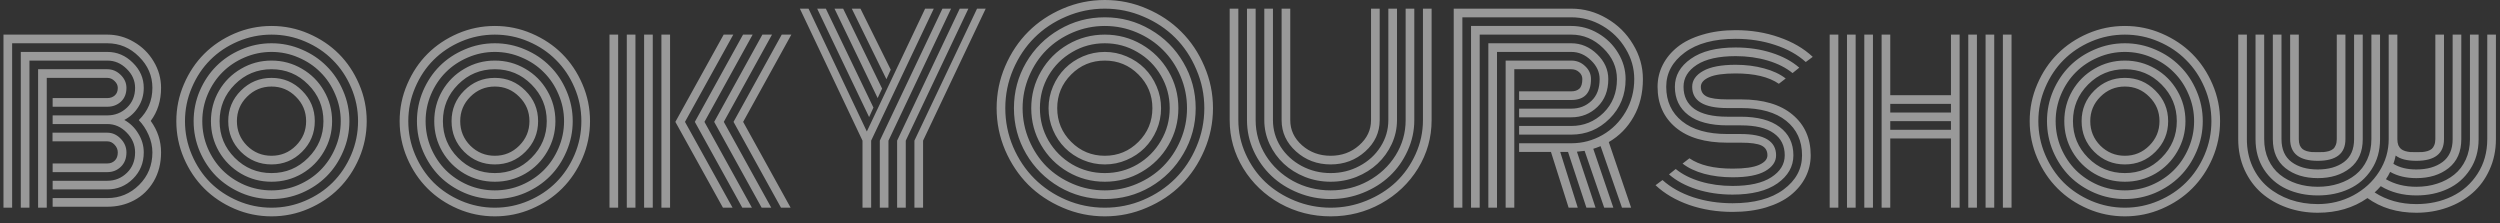 <svg width="325" height="29" viewBox="0 0 325 29" fill="none" xmlns="http://www.w3.org/2000/svg">
<rect x="0" y="0" width="325" height="29" fill="#333333" stroke="none"/>
<path d="M18.078 15.625C18.068 15.625 18.062 15.63 18.062 15.641C18.562 16.151 18.979 16.781 19.312 17.531C19.646 18.281 19.812 19.042 19.812 19.812C19.812 21.49 19.234 22.901 18.078 24.047C16.932 25.182 15.557 25.75 13.953 25.75H6.844V26.875H13.953C15.224 26.875 16.38 26.599 17.422 26.047C18.474 25.495 19.323 24.677 19.969 23.594C20.615 22.5 20.938 21.24 20.938 19.812C20.938 18.323 20.49 16.958 19.594 15.719C20.49 14.521 20.938 13.088 20.938 11.422C20.938 10.203 20.62 9.062 19.984 8C19.349 6.927 18.49 6.078 17.406 5.453C16.333 4.818 15.182 4.5 13.953 4.5H0.453V27H1.578V5.625H13.953C15.537 5.625 16.906 6.203 18.062 7.359C19.229 8.505 19.812 9.859 19.812 11.422C19.812 13.068 19.224 14.463 18.047 15.609L18.078 15.625ZM13.953 21.25C14.338 21.25 14.662 21.125 14.922 20.875C15.182 20.625 15.312 20.271 15.312 19.812C15.312 19.438 15.172 19.104 14.891 18.812C14.62 18.521 14.307 18.375 13.953 18.375H6.828V17.25H13.953C14.609 17.25 15.188 17.51 15.688 18.031C16.188 18.542 16.438 19.135 16.438 19.812C16.438 20.594 16.193 21.219 15.703 21.688C15.224 22.146 14.641 22.375 13.953 22.375H6.844V21.25H13.953ZM13.953 23.5C14.943 23.5 15.792 23.156 16.5 22.469C17.208 21.781 17.562 20.896 17.562 19.812C17.562 18.833 17.198 17.974 16.469 17.234C15.75 16.495 14.912 16.125 13.953 16.125H10.516H6.844V15H10.516H13.953C14.943 15 15.792 14.667 16.5 14C17.208 13.323 17.562 12.463 17.562 11.422C17.562 10.484 17.198 9.661 16.469 8.953C15.75 8.234 14.912 7.875 13.953 7.875H3.828V27H2.703V6.75H13.953C15.224 6.75 16.328 7.219 17.266 8.156C18.213 9.083 18.688 10.172 18.688 11.422C18.688 12.338 18.453 13.167 17.984 13.906C17.526 14.635 16.917 15.198 16.156 15.594C16.917 16.01 17.526 16.604 17.984 17.375C18.453 18.135 18.688 18.948 18.688 19.812C18.688 21.177 18.219 22.323 17.281 23.25C16.354 24.167 15.245 24.625 13.953 24.625H6.844V23.5H13.953ZM13.953 12.75C14.338 12.75 14.662 12.635 14.922 12.406C15.182 12.177 15.312 11.849 15.312 11.422C15.312 11.088 15.172 10.792 14.891 10.531C14.62 10.26 14.307 10.125 13.953 10.125H6.078V27H4.953V9H13.953C14.609 9 15.188 9.245 15.688 9.734C16.188 10.224 16.438 10.787 16.438 11.422C16.438 12.172 16.198 12.771 15.719 13.219C15.24 13.656 14.651 13.875 13.953 13.875H6.844V12.75H13.953ZM32.109 12.578C31.234 13.453 30.797 14.51 30.797 15.75C30.797 16.99 31.234 18.052 32.109 18.938C32.995 19.812 34.057 20.25 35.297 20.25C36.536 20.25 37.594 19.812 38.469 18.938C39.354 18.052 39.797 16.99 39.797 15.75C39.797 14.51 39.354 13.453 38.469 12.578C37.594 11.693 36.536 11.25 35.297 11.25C34.057 11.25 32.995 11.693 32.109 12.578ZM31.312 19.734C30.219 18.63 29.672 17.302 29.672 15.75C29.672 14.198 30.219 12.875 31.312 11.781C32.417 10.677 33.745 10.125 35.297 10.125C36.849 10.125 38.172 10.677 39.266 11.781C40.37 12.875 40.922 14.198 40.922 15.75C40.922 17.302 40.37 18.63 39.266 19.734C38.172 20.828 36.849 21.375 35.297 21.375C33.745 21.375 32.417 20.828 31.312 19.734ZM30.516 10.984C29.203 12.307 28.547 13.896 28.547 15.75C28.547 17.604 29.203 19.193 30.516 20.516C31.838 21.838 33.432 22.5 35.297 22.5C37.161 22.5 38.75 21.838 40.062 20.516C41.385 19.193 42.047 17.604 42.047 15.75C42.047 13.896 41.385 12.307 40.062 10.984C38.75 9.661 37.161 9 35.297 9C33.432 9 31.838 9.661 30.516 10.984ZM28.469 19.703C27.771 18.495 27.422 17.177 27.422 15.75C27.422 14.323 27.771 13.005 28.469 11.797C29.177 10.588 30.135 9.635 31.344 8.938C32.552 8.229 33.87 7.875 35.297 7.875C36.724 7.875 38.042 8.229 39.25 8.938C40.458 9.635 41.411 10.588 42.109 11.797C42.818 13.005 43.172 14.323 43.172 15.75C43.172 17.177 42.818 18.495 42.109 19.703C41.411 20.912 40.458 21.87 39.25 22.578C38.042 23.276 36.724 23.625 35.297 23.625C33.87 23.625 32.552 23.276 31.344 22.578C30.135 21.87 29.177 20.912 28.469 19.703ZM27 12.266C26.531 13.37 26.297 14.531 26.297 15.75C26.297 16.969 26.531 18.135 27 19.25C27.479 20.354 28.12 21.312 28.922 22.125C29.734 22.927 30.693 23.568 31.797 24.047C32.911 24.516 34.078 24.75 35.297 24.75C36.516 24.75 37.677 24.516 38.781 24.047C39.896 23.568 40.854 22.927 41.656 22.125C42.469 21.312 43.109 20.354 43.578 19.25C44.057 18.135 44.297 16.969 44.297 15.75C44.297 14.531 44.057 13.37 43.578 12.266C43.109 11.151 42.469 10.193 41.656 9.391C40.854 8.578 39.896 7.938 38.781 7.469C37.677 6.99 36.516 6.75 35.297 6.75C34.078 6.75 32.911 6.99 31.797 7.469C30.693 7.938 29.734 8.578 28.922 9.391C28.12 10.193 27.479 11.151 27 12.266ZM25.969 19.688C25.438 18.438 25.172 17.125 25.172 15.75C25.172 14.375 25.438 13.062 25.969 11.812C26.51 10.562 27.229 9.49 28.125 8.594C29.031 7.688 30.109 6.969 31.359 6.438C32.609 5.896 33.922 5.625 35.297 5.625C36.672 5.625 37.984 5.896 39.234 6.438C40.484 6.969 41.557 7.688 42.453 8.594C43.359 9.49 44.078 10.562 44.609 11.812C45.151 13.062 45.422 14.375 45.422 15.75C45.422 17.125 45.151 18.438 44.609 19.688C44.078 20.938 43.359 22.016 42.453 22.922C41.557 23.818 40.484 24.537 39.234 25.078C37.984 25.609 36.672 25.875 35.297 25.875C33.922 25.875 32.609 25.609 31.359 25.078C30.109 24.537 29.031 23.818 28.125 22.922C27.229 22.016 26.51 20.938 25.969 19.688ZM24.938 11.391C24.344 12.776 24.047 14.229 24.047 15.75C24.047 17.271 24.344 18.729 24.938 20.125C25.531 21.51 26.328 22.708 27.328 23.719C28.338 24.719 29.537 25.516 30.922 26.109C32.318 26.703 33.776 27 35.297 27C36.818 27 38.271 26.703 39.656 26.109C41.052 25.516 42.25 24.719 43.25 23.719C44.26 22.708 45.062 21.51 45.656 20.125C46.25 18.729 46.547 17.271 46.547 15.75C46.547 14.229 46.25 12.776 45.656 11.391C45.062 9.995 44.26 8.797 43.25 7.797C42.25 6.786 41.052 5.984 39.656 5.391C38.271 4.797 36.818 4.5 35.297 4.5C33.776 4.5 32.318 4.797 30.922 5.391C29.537 5.984 28.338 6.786 27.328 7.797C26.328 8.797 25.531 9.995 24.938 11.391ZM23.906 20.562C23.25 19.031 22.922 17.427 22.922 15.75C22.922 14.073 23.25 12.474 23.906 10.953C24.562 9.422 25.443 8.104 26.547 7C27.651 5.896 28.963 5.016 30.484 4.359C32.016 3.703 33.62 3.375 35.297 3.375C36.974 3.375 38.573 3.703 40.094 4.359C41.625 5.016 42.943 5.896 44.047 7C45.151 8.104 46.031 9.422 46.688 10.953C47.344 12.474 47.672 14.073 47.672 15.75C47.672 17.427 47.344 19.031 46.688 20.562C46.031 22.083 45.151 23.396 44.047 24.5C42.943 25.604 41.625 26.484 40.094 27.141C38.573 27.797 36.974 28.125 35.297 28.125C33.62 28.125 32.016 27.797 30.484 27.141C28.963 26.484 27.651 25.604 26.547 24.5C25.443 23.396 24.562 22.083 23.906 20.562ZM61.141 12.578C60.266 13.453 59.828 14.51 59.828 15.75C59.828 16.99 60.266 18.052 61.141 18.938C62.026 19.812 63.089 20.25 64.328 20.25C65.568 20.25 66.625 19.812 67.5 18.938C68.385 18.052 68.828 16.99 68.828 15.75C68.828 14.51 68.385 13.453 67.5 12.578C66.625 11.693 65.568 11.25 64.328 11.25C63.089 11.25 62.026 11.693 61.141 12.578ZM60.344 19.734C59.25 18.63 58.703 17.302 58.703 15.75C58.703 14.198 59.25 12.875 60.344 11.781C61.448 10.677 62.776 10.125 64.328 10.125C65.88 10.125 67.203 10.677 68.297 11.781C69.401 12.875 69.953 14.198 69.953 15.75C69.953 17.302 69.401 18.63 68.297 19.734C67.203 20.828 65.88 21.375 64.328 21.375C62.776 21.375 61.448 20.828 60.344 19.734ZM59.547 10.984C58.234 12.307 57.578 13.896 57.578 15.75C57.578 17.604 58.234 19.193 59.547 20.516C60.87 21.838 62.464 22.5 64.328 22.5C66.193 22.5 67.781 21.838 69.094 20.516C70.417 19.193 71.078 17.604 71.078 15.75C71.078 13.896 70.417 12.307 69.094 10.984C67.781 9.661 66.193 9 64.328 9C62.464 9 60.87 9.661 59.547 10.984ZM57.5 19.703C56.802 18.495 56.453 17.177 56.453 15.75C56.453 14.323 56.802 13.005 57.5 11.797C58.208 10.588 59.167 9.635 60.375 8.938C61.583 8.229 62.901 7.875 64.328 7.875C65.755 7.875 67.073 8.229 68.281 8.938C69.49 9.635 70.443 10.588 71.141 11.797C71.849 13.005 72.203 14.323 72.203 15.75C72.203 17.177 71.849 18.495 71.141 19.703C70.443 20.912 69.49 21.87 68.281 22.578C67.073 23.276 65.755 23.625 64.328 23.625C62.901 23.625 61.583 23.276 60.375 22.578C59.167 21.87 58.208 20.912 57.5 19.703ZM56.031 12.266C55.562 13.37 55.328 14.531 55.328 15.75C55.328 16.969 55.562 18.135 56.031 19.25C56.51 20.354 57.151 21.312 57.953 22.125C58.766 22.927 59.724 23.568 60.828 24.047C61.943 24.516 63.109 24.75 64.328 24.75C65.547 24.75 66.708 24.516 67.812 24.047C68.927 23.568 69.885 22.927 70.688 22.125C71.5 21.312 72.141 20.354 72.609 19.25C73.088 18.135 73.328 16.969 73.328 15.75C73.328 14.531 73.088 13.37 72.609 12.266C72.141 11.151 71.5 10.193 70.688 9.391C69.885 8.578 68.927 7.938 67.812 7.469C66.708 6.99 65.547 6.75 64.328 6.75C63.109 6.75 61.943 6.99 60.828 7.469C59.724 7.938 58.766 8.578 57.953 9.391C57.151 10.193 56.51 11.151 56.031 12.266ZM55 19.688C54.469 18.438 54.203 17.125 54.203 15.75C54.203 14.375 54.469 13.062 55 11.812C55.542 10.562 56.26 9.49 57.156 8.594C58.062 7.688 59.141 6.969 60.391 6.438C61.641 5.896 62.953 5.625 64.328 5.625C65.703 5.625 67.016 5.896 68.266 6.438C69.516 6.969 70.588 7.688 71.484 8.594C72.391 9.49 73.109 10.562 73.641 11.812C74.182 13.062 74.453 14.375 74.453 15.75C74.453 17.125 74.182 18.438 73.641 19.688C73.109 20.938 72.391 22.016 71.484 22.922C70.588 23.818 69.516 24.537 68.266 25.078C67.016 25.609 65.703 25.875 64.328 25.875C62.953 25.875 61.641 25.609 60.391 25.078C59.141 24.537 58.062 23.818 57.156 22.922C56.26 22.016 55.542 20.938 55 19.688ZM53.969 11.391C53.375 12.776 53.078 14.229 53.078 15.75C53.078 17.271 53.375 18.729 53.969 20.125C54.562 21.51 55.359 22.708 56.359 23.719C57.37 24.719 58.568 25.516 59.953 26.109C61.349 26.703 62.807 27 64.328 27C65.849 27 67.302 26.703 68.688 26.109C70.083 25.516 71.281 24.719 72.281 23.719C73.292 22.708 74.094 21.51 74.688 20.125C75.281 18.729 75.578 17.271 75.578 15.75C75.578 14.229 75.281 12.776 74.688 11.391C74.094 9.995 73.292 8.797 72.281 7.797C71.281 6.786 70.083 5.984 68.688 5.391C67.302 4.797 65.849 4.5 64.328 4.5C62.807 4.5 61.349 4.797 59.953 5.391C58.568 5.984 57.37 6.786 56.359 7.797C55.359 8.797 54.562 9.995 53.969 11.391ZM52.938 20.562C52.281 19.031 51.953 17.427 51.953 15.75C51.953 14.073 52.281 12.474 52.938 10.953C53.594 9.422 54.474 8.104 55.578 7C56.682 5.896 57.995 5.016 59.516 4.359C61.047 3.703 62.651 3.375 64.328 3.375C66.005 3.375 67.604 3.703 69.125 4.359C70.656 5.016 71.974 5.896 73.078 7C74.182 8.104 75.062 9.422 75.719 10.953C76.375 12.474 76.703 14.073 76.703 15.75C76.703 17.427 76.375 19.031 75.719 20.562C75.062 22.083 74.182 23.396 73.078 24.5C71.974 25.604 70.656 26.484 69.125 27.141C67.604 27.797 66.005 28.125 64.328 28.125C62.651 28.125 61.047 27.797 59.516 27.141C57.995 26.484 56.682 25.604 55.578 24.5C54.474 23.396 53.594 22.083 52.938 20.562ZM102.875 4.5L96.609 15.844L102.781 27H101.531L95.359 15.844L101.625 4.5H102.875ZM100.359 4.5L94.094 15.844L100.266 27H99.016L92.844 15.844L99.109 4.5H100.359ZM97.844 4.5L91.578 15.844L97.75 27H96.5L90.328 15.844L96.594 4.5H97.844ZM95.328 4.5L89.047 15.844L95.234 27H93.984L87.797 15.844L94.078 4.5H95.328ZM85.984 4.5V27H87.109V4.5H85.984ZM83.734 4.5V27H84.859V4.5H83.734ZM81.484 4.5V27H82.609V4.5H81.484ZM79.234 4.5V27H80.359V4.5H79.234ZM113.547 13.984L112.984 15.219L106.234 1.125H107.359L113.547 13.984ZM114.672 11.516L114.094 12.75L108.484 1.125H109.609L114.672 11.516ZM115.797 9.062L115.234 10.297L110.734 1.125H111.859L115.797 9.062ZM114.375 18.281L122.516 1.125H123.641L115.5 18.281V27H114.375V18.281ZM116.625 18.281L124.766 1.125H125.891L117.75 18.281V27H116.625V18.281ZM118.875 18.281L127.016 1.125H128.141L120 18.281V27H118.875V18.281ZM112.688 17.094L120.266 1.125H121.391L113.25 18.281V27H112.125V18.281L103.984 1.125H105.109L112.688 17.094ZM139.25 9.688C138.042 10.896 137.438 12.354 137.438 14.062C137.438 15.771 138.042 17.229 139.25 18.438C140.458 19.646 141.917 20.25 143.625 20.25C145.333 20.25 146.792 19.646 148 18.438C149.208 17.229 149.812 15.771 149.812 14.062C149.812 12.354 149.208 10.896 148 9.688C146.792 8.479 145.333 7.875 143.625 7.875C141.917 7.875 140.458 8.479 139.25 9.688ZM136.891 16.906C136.505 16 136.312 15.052 136.312 14.062C136.312 13.073 136.505 12.13 136.891 11.234C137.276 10.328 137.797 9.547 138.453 8.891C139.109 8.234 139.885 7.714 140.781 7.328C141.688 6.943 142.635 6.75 143.625 6.75C144.615 6.75 145.557 6.943 146.453 7.328C147.359 7.714 148.141 8.234 148.797 8.891C149.453 9.547 149.974 10.328 150.359 11.234C150.745 12.13 150.938 13.073 150.938 14.062C150.938 15.052 150.745 16 150.359 16.906C149.974 17.802 149.453 18.578 148.797 19.234C148.141 19.891 147.359 20.412 146.453 20.797C145.557 21.182 144.615 21.375 143.625 21.375C142.635 21.375 141.688 21.182 140.781 20.797C139.885 20.412 139.109 19.891 138.453 19.234C137.797 18.578 137.276 17.802 136.891 16.906ZM136.312 9.828C135.562 11.12 135.188 12.531 135.188 14.062C135.188 15.594 135.562 17.005 136.312 18.297C137.073 19.588 138.099 20.615 139.391 21.375C140.682 22.125 142.094 22.5 143.625 22.5C145.156 22.5 146.568 22.125 147.859 21.375C149.151 20.615 150.172 19.588 150.922 18.297C151.682 17.005 152.062 15.594 152.062 14.062C152.062 12.531 151.682 11.12 150.922 9.828C150.172 8.536 149.151 7.516 147.859 6.766C146.568 6.005 145.156 5.625 143.625 5.625C142.094 5.625 140.682 6.005 139.391 6.766C138.099 7.516 137.073 8.536 136.312 9.828ZM135.344 18.859C134.49 17.391 134.062 15.792 134.062 14.062C134.062 12.333 134.49 10.734 135.344 9.266C136.198 7.797 137.359 6.635 138.828 5.781C140.297 4.927 141.896 4.5 143.625 4.5C145.354 4.5 146.953 4.927 148.422 5.781C149.891 6.635 151.052 7.797 151.906 9.266C152.76 10.734 153.188 12.333 153.188 14.062C153.188 15.792 152.76 17.391 151.906 18.859C151.052 20.328 149.891 21.49 148.422 22.344C146.953 23.198 145.354 23.625 143.625 23.625C141.896 23.625 140.297 23.198 138.828 22.344C137.359 21.49 136.198 20.328 135.344 18.859ZM133.781 9.906C133.219 11.229 132.938 12.615 132.938 14.062C132.938 15.51 133.219 16.896 133.781 18.219C134.344 19.542 135.099 20.682 136.047 21.641C137.005 22.588 138.146 23.344 139.469 23.906C140.792 24.469 142.177 24.75 143.625 24.75C145.073 24.75 146.458 24.469 147.781 23.906C149.104 23.344 150.24 22.588 151.188 21.641C152.146 20.682 152.906 19.542 153.469 18.219C154.031 16.896 154.312 15.51 154.312 14.062C154.312 12.615 154.031 11.229 153.469 9.906C152.906 8.583 152.146 7.448 151.188 6.5C150.24 5.542 149.104 4.781 147.781 4.219C146.458 3.656 145.073 3.375 143.625 3.375C142.177 3.375 140.792 3.656 139.469 4.219C138.146 4.781 137.005 5.542 136.047 6.5C135.099 7.448 134.344 8.583 133.781 9.906ZM133.391 19.984C132.339 18.172 131.812 16.198 131.812 14.062C131.812 11.927 132.339 9.953 133.391 8.141C134.453 6.328 135.891 4.896 137.703 3.844C139.516 2.781 141.49 2.25 143.625 2.25C145.76 2.25 147.734 2.781 149.547 3.844C151.359 4.896 152.792 6.328 153.844 8.141C154.906 9.953 155.438 11.927 155.438 14.062C155.438 16.198 154.906 18.172 153.844 19.984C152.792 21.797 151.359 23.234 149.547 24.297C147.734 25.349 145.76 25.875 143.625 25.875C141.49 25.875 139.516 25.349 137.703 24.297C135.891 23.234 134.453 21.797 133.391 19.984ZM131.703 9.047C131.026 10.641 130.688 12.312 130.688 14.062C130.688 15.812 131.026 17.49 131.703 19.094C132.391 20.688 133.312 22.062 134.469 23.219C135.625 24.375 137 25.297 138.594 25.984C140.198 26.662 141.875 27 143.625 27C145.375 27 147.047 26.662 148.641 25.984C150.245 25.297 151.625 24.375 152.781 23.219C153.938 22.062 154.854 20.688 155.531 19.094C156.219 17.49 156.562 15.812 156.562 14.062C156.562 12.312 156.219 10.641 155.531 9.047C154.854 7.443 153.938 6.062 152.781 4.906C151.625 3.75 150.245 2.833 148.641 2.156C147.047 1.469 145.375 1.125 143.625 1.125C141.875 1.125 140.198 1.469 138.594 2.156C137 2.833 135.625 3.75 134.469 4.906C133.312 6.062 132.391 7.443 131.703 9.047ZM130.672 19.531C129.932 17.792 129.562 15.969 129.562 14.062C129.562 12.156 129.932 10.338 130.672 8.609C131.422 6.87 132.422 5.375 133.672 4.125C134.932 2.865 136.427 1.865 138.156 1.125C139.896 0.375 141.719 0 143.625 0C145.531 0 147.349 0.375 149.078 1.125C150.818 1.865 152.312 2.865 153.562 4.125C154.823 5.375 155.823 6.87 156.562 8.609C157.312 10.338 157.688 12.156 157.688 14.062C157.688 15.969 157.312 17.792 156.562 19.531C155.823 21.26 154.823 22.755 153.562 24.016C152.312 25.266 150.818 26.26 149.078 27C147.349 27.75 145.531 28.125 143.625 28.125C141.719 28.125 139.896 27.75 138.156 27C136.427 26.26 134.932 25.266 133.672 24.016C132.422 22.755 131.422 21.26 130.672 19.531ZM178.234 15.625V1.125H179.359V15.625C179.359 17.208 178.734 18.562 177.484 19.688C176.234 20.812 174.734 21.375 172.984 21.375C171.234 21.375 169.734 20.812 168.484 19.688C167.234 18.562 166.609 17.208 166.609 15.625V1.125H167.734V15.625C167.734 16.896 168.245 17.984 169.266 18.891C170.297 19.797 171.536 20.25 172.984 20.25C174.432 20.25 175.667 19.797 176.688 18.891C177.719 17.984 178.234 16.896 178.234 15.625ZM180.484 15.625V1.125H181.609V15.625C181.609 16.708 181.38 17.745 180.922 18.734C180.464 19.713 179.849 20.562 179.078 21.281C178.307 22 177.391 22.573 176.328 23C175.266 23.417 174.151 23.625 172.984 23.625C171.818 23.625 170.703 23.417 169.641 23C168.578 22.573 167.661 22 166.891 21.281C166.12 20.562 165.505 19.713 165.047 18.734C164.589 17.745 164.359 16.708 164.359 15.625V1.125H165.484V15.625C165.484 16.865 165.818 18.016 166.484 19.078C167.161 20.13 168.073 20.963 169.219 21.578C170.375 22.193 171.63 22.5 172.984 22.5C174.339 22.5 175.589 22.193 176.734 21.578C177.891 20.963 178.802 20.13 179.469 19.078C180.146 18.016 180.484 16.865 180.484 15.625ZM182.734 15.625V1.125H183.859V15.625C183.859 17.01 183.568 18.338 182.984 19.609C182.411 20.87 181.641 21.958 180.672 22.875C179.703 23.792 178.547 24.521 177.203 25.062C175.859 25.604 174.453 25.875 172.984 25.875C171.516 25.875 170.109 25.604 168.766 25.062C167.422 24.521 166.266 23.792 165.297 22.875C164.328 21.958 163.552 20.87 162.969 19.609C162.396 18.338 162.109 17.01 162.109 15.625V1.125H163.234V15.625C163.234 17.271 163.672 18.797 164.547 20.203C165.422 21.599 166.604 22.708 168.094 23.531C169.594 24.344 171.224 24.75 172.984 24.75C174.745 24.75 176.37 24.344 177.859 23.531C179.359 22.708 180.547 21.599 181.422 20.203C182.297 18.797 182.734 17.271 182.734 15.625ZM184.984 15.625V1.125H186.109V15.625C186.109 17.875 185.521 19.963 184.344 21.891C183.167 23.807 181.568 25.328 179.547 26.453C177.536 27.568 175.349 28.125 172.984 28.125C170.62 28.125 168.427 27.568 166.406 26.453C164.396 25.328 162.802 23.807 161.625 21.891C160.448 19.963 159.859 17.875 159.859 15.625V1.125H160.984V15.625C160.984 17.156 161.302 18.625 161.938 20.031C162.573 21.438 163.427 22.651 164.5 23.672C165.573 24.682 166.849 25.49 168.328 26.094C169.818 26.698 171.37 27 172.984 27C174.599 27 176.146 26.698 177.625 26.094C179.115 25.49 180.396 24.682 181.469 23.672C182.542 22.651 183.396 21.438 184.031 20.031C184.667 18.625 184.984 17.156 184.984 15.625ZM197.484 14.125H204.266C205.297 14.125 206.167 13.792 206.875 13.125C207.594 12.458 207.953 11.51 207.953 10.281C207.953 9.375 207.578 8.562 206.828 7.844C206.078 7.115 205.224 6.75 204.266 6.75H194.609V27H193.484V5.625H204.266C205.536 5.625 206.656 6.099 207.625 7.047C208.594 7.984 209.078 9.062 209.078 10.281C209.078 11.781 208.609 12.984 207.672 13.891C206.734 14.797 205.599 15.25 204.266 15.25H197.484V14.125ZM197.484 16.375H204.266C205.891 16.375 207.286 15.807 208.453 14.672C209.62 13.526 210.203 12.062 210.203 10.281C210.203 8.75 209.604 7.406 208.406 6.25C207.219 5.083 205.839 4.5 204.266 4.5H192.359V27H191.234V3.375H204.266C205.505 3.375 206.667 3.693 207.75 4.328C208.844 4.964 209.714 5.818 210.359 6.891C211.005 7.953 211.328 9.083 211.328 10.281C211.328 12.333 210.63 14.052 209.234 15.438C207.849 16.812 206.193 17.5 204.266 17.5H197.484V16.375ZM197.484 18.625H204.266C205.724 18.625 207.078 18.266 208.328 17.547C209.578 16.828 210.578 15.828 211.328 14.547C212.078 13.255 212.453 11.833 212.453 10.281C212.453 8.875 212.078 7.557 211.328 6.328C210.589 5.089 209.589 4.099 208.328 3.359C207.068 2.62 205.714 2.25 204.266 2.25H190.109V27H188.984V1.125H204.266C205.901 1.125 207.438 1.547 208.875 2.391C210.312 3.224 211.453 4.349 212.297 5.766C213.151 7.172 213.578 8.677 213.578 10.281C213.578 12.135 213.177 13.766 212.375 15.172C211.583 16.578 210.505 17.677 209.141 18.469L212.047 27H210.859L208.078 19C207.661 19.167 207.344 19.281 207.125 19.344L209.734 27H208.547L206 19.609C205.906 19.63 205.573 19.667 205 19.719L207.422 27H206.234L203.844 19.75H202.828L205.109 27H203.922L201.625 19.75H197.484V18.625ZM196.859 27H195.734V7.875H204.266C204.964 7.875 205.562 8.115 206.062 8.594C206.573 9.062 206.828 9.625 206.828 10.281C206.828 12.094 205.974 13 204.266 13H197.484V11.875H204.266C204.714 11.875 205.062 11.76 205.312 11.531C205.573 11.292 205.703 10.875 205.703 10.281C205.703 9.917 205.562 9.615 205.281 9.375C205.01 9.125 204.672 9 204.266 9H196.859V27ZM226.328 16.297H224.547C222.359 16.297 220.677 15.854 219.5 14.969C218.323 14.073 217.734 12.844 217.734 11.281C217.734 9.823 218.427 8.609 219.812 7.641C221.198 6.661 223.141 6.172 225.641 6.172C227.307 6.172 228.859 6.401 230.297 6.859C231.745 7.318 232.948 7.964 233.906 8.797L233.031 9.5C232.177 8.802 231.104 8.26 229.812 7.875C228.521 7.49 227.13 7.297 225.641 7.297C223.443 7.297 221.76 7.672 220.594 8.422C219.438 9.172 218.859 10.125 218.859 11.281C218.859 12.531 219.333 13.495 220.281 14.172C221.24 14.838 222.661 15.172 224.547 15.172H226.266C228.484 15.172 230.182 15.62 231.359 16.516C232.547 17.401 233.141 18.625 233.141 20.188C233.141 21.646 232.448 22.865 231.062 23.844C229.677 24.812 227.734 25.297 225.234 25.297C223.568 25.297 222.01 25.068 220.562 24.609C219.125 24.151 217.927 23.505 216.969 22.672L217.844 21.969C218.698 22.667 219.771 23.208 221.062 23.594C222.354 23.979 223.745 24.172 225.234 24.172C227.432 24.172 229.109 23.797 230.266 23.047C231.432 22.297 232.016 21.344 232.016 20.188C232.016 18.938 231.536 17.979 230.578 17.312C229.63 16.635 228.214 16.297 226.328 16.297ZM226.328 18.547H224.547C221.651 18.547 219.417 17.891 217.844 16.578C216.271 15.255 215.484 13.49 215.484 11.281C215.484 10.271 215.708 9.323 216.156 8.438C216.604 7.552 217.245 6.776 218.078 6.109C218.922 5.432 219.995 4.901 221.297 4.516C222.599 4.12 224.047 3.922 225.641 3.922C227.651 3.922 229.531 4.229 231.281 4.844C233.031 5.448 234.49 6.297 235.656 7.391L234.75 8.062C233.688 7.104 232.359 6.365 230.766 5.844C229.172 5.312 227.464 5.047 225.641 5.047C222.828 5.047 220.62 5.641 219.016 6.828C217.411 8.016 216.609 9.5 216.609 11.281C216.609 13.167 217.297 14.662 218.672 15.766C220.047 16.87 222.005 17.422 224.547 17.422H226.266C229.349 17.422 230.891 18.344 230.891 20.188C230.891 21.021 230.417 21.708 229.469 22.25C228.531 22.781 227.12 23.047 225.234 23.047C223.911 23.047 222.682 22.896 221.547 22.594C220.411 22.281 219.474 21.838 218.734 21.266L219.625 20.578C220.927 21.474 222.797 21.922 225.234 21.922C226.797 21.922 227.943 21.76 228.672 21.438C229.401 21.115 229.766 20.698 229.766 20.188C229.766 19.594 229.51 19.172 229 18.922C228.49 18.672 227.599 18.547 226.328 18.547ZM226.328 14.047H224.547C221.505 14.047 219.984 13.125 219.984 11.281C219.984 10.448 220.453 9.766 221.391 9.234C222.339 8.693 223.755 8.422 225.641 8.422C226.964 8.422 228.193 8.578 229.328 8.891C230.464 9.193 231.401 9.63 232.141 10.203L231.25 10.891C229.948 9.995 228.078 9.547 225.641 9.547C224.078 9.547 222.932 9.708 222.203 10.031C221.474 10.354 221.109 10.771 221.109 11.281C221.109 11.875 221.365 12.297 221.875 12.547C222.385 12.797 223.276 12.922 224.547 12.922H226.328C229.224 12.922 231.458 13.583 233.031 14.906C234.604 16.219 235.391 17.979 235.391 20.188C235.391 21.198 235.167 22.146 234.719 23.031C234.271 23.917 233.625 24.698 232.781 25.375C231.948 26.042 230.88 26.573 229.578 26.969C228.276 27.354 226.828 27.547 225.234 27.547C223.224 27.547 221.344 27.245 219.594 26.641C217.844 26.026 216.385 25.172 215.219 24.078L216.125 23.406C217.188 24.365 218.516 25.109 220.109 25.641C221.703 26.162 223.411 26.422 225.234 26.422C228.047 26.422 230.255 25.828 231.859 24.641C233.464 23.453 234.266 21.969 234.266 20.188C234.266 18.302 233.578 16.807 232.203 15.703C230.828 14.599 228.87 14.047 226.328 14.047ZM260.375 4.5H261.5V27H260.375V4.5ZM237.859 4.5H238.984V27H237.859V4.5ZM258.125 4.5H259.25V27H258.125V4.5ZM255.875 4.5H257V27H255.875V4.5ZM253.625 4.5H254.75V27H253.625V18H245.734V27H244.609V4.5H245.734V12.375H253.625V4.5ZM242.359 4.5H243.484V27H242.359V4.5ZM240.109 4.5H241.234V27H240.109V4.5ZM253.625 16.875V15.75H245.734V16.875H253.625ZM253.625 14.625V13.5H245.734V14.625H253.625ZM273.047 12.578C272.172 13.453 271.734 14.51 271.734 15.75C271.734 16.99 272.172 18.052 273.047 18.938C273.932 19.812 274.995 20.25 276.234 20.25C277.474 20.25 278.531 19.812 279.406 18.938C280.292 18.052 280.734 16.99 280.734 15.75C280.734 14.51 280.292 13.453 279.406 12.578C278.531 11.693 277.474 11.25 276.234 11.25C274.995 11.25 273.932 11.693 273.047 12.578ZM272.25 19.734C271.156 18.63 270.609 17.302 270.609 15.75C270.609 14.198 271.156 12.875 272.25 11.781C273.354 10.677 274.682 10.125 276.234 10.125C277.786 10.125 279.109 10.677 280.203 11.781C281.307 12.875 281.859 14.198 281.859 15.75C281.859 17.302 281.307 18.63 280.203 19.734C279.109 20.828 277.786 21.375 276.234 21.375C274.682 21.375 273.354 20.828 272.25 19.734ZM271.453 10.984C270.141 12.307 269.484 13.896 269.484 15.75C269.484 17.604 270.141 19.193 271.453 20.516C272.776 21.838 274.37 22.5 276.234 22.5C278.099 22.5 279.688 21.838 281 20.516C282.323 19.193 282.984 17.604 282.984 15.75C282.984 13.896 282.323 12.307 281 10.984C279.688 9.661 278.099 9 276.234 9C274.37 9 272.776 9.661 271.453 10.984ZM269.406 19.703C268.708 18.495 268.359 17.177 268.359 15.75C268.359 14.323 268.708 13.005 269.406 11.797C270.115 10.588 271.073 9.635 272.281 8.938C273.49 8.229 274.807 7.875 276.234 7.875C277.661 7.875 278.979 8.229 280.188 8.938C281.396 9.635 282.349 10.588 283.047 11.797C283.755 13.005 284.109 14.323 284.109 15.75C284.109 17.177 283.755 18.495 283.047 19.703C282.349 20.912 281.396 21.87 280.188 22.578C278.979 23.276 277.661 23.625 276.234 23.625C274.807 23.625 273.49 23.276 272.281 22.578C271.073 21.87 270.115 20.912 269.406 19.703ZM267.938 12.266C267.469 13.37 267.234 14.531 267.234 15.75C267.234 16.969 267.469 18.135 267.938 19.25C268.417 20.354 269.057 21.312 269.859 22.125C270.672 22.927 271.63 23.568 272.734 24.047C273.849 24.516 275.016 24.75 276.234 24.75C277.453 24.75 278.615 24.516 279.719 24.047C280.833 23.568 281.792 22.927 282.594 22.125C283.406 21.312 284.047 20.354 284.516 19.25C284.995 18.135 285.234 16.969 285.234 15.75C285.234 14.531 284.995 13.37 284.516 12.266C284.047 11.151 283.406 10.193 282.594 9.391C281.792 8.578 280.833 7.938 279.719 7.469C278.615 6.99 277.453 6.75 276.234 6.75C275.016 6.75 273.849 6.99 272.734 7.469C271.63 7.938 270.672 8.578 269.859 9.391C269.057 10.193 268.417 11.151 267.938 12.266ZM266.906 19.688C266.375 18.438 266.109 17.125 266.109 15.75C266.109 14.375 266.375 13.062 266.906 11.812C267.448 10.562 268.167 9.49 269.062 8.594C269.969 7.688 271.047 6.969 272.297 6.438C273.547 5.896 274.859 5.625 276.234 5.625C277.609 5.625 278.922 5.896 280.172 6.438C281.422 6.969 282.495 7.688 283.391 8.594C284.297 9.49 285.016 10.562 285.547 11.812C286.089 13.062 286.359 14.375 286.359 15.75C286.359 17.125 286.089 18.438 285.547 19.688C285.016 20.938 284.297 22.016 283.391 22.922C282.495 23.818 281.422 24.537 280.172 25.078C278.922 25.609 277.609 25.875 276.234 25.875C274.859 25.875 273.547 25.609 272.297 25.078C271.047 24.537 269.969 23.818 269.062 22.922C268.167 22.016 267.448 20.938 266.906 19.688ZM265.875 11.391C265.281 12.776 264.984 14.229 264.984 15.75C264.984 17.271 265.281 18.729 265.875 20.125C266.469 21.51 267.266 22.708 268.266 23.719C269.276 24.719 270.474 25.516 271.859 26.109C273.255 26.703 274.714 27 276.234 27C277.755 27 279.208 26.703 280.594 26.109C281.99 25.516 283.188 24.719 284.188 23.719C285.198 22.708 286 21.51 286.594 20.125C287.188 18.729 287.484 17.271 287.484 15.75C287.484 14.229 287.188 12.776 286.594 11.391C286 9.995 285.198 8.797 284.188 7.797C283.188 6.786 281.99 5.984 280.594 5.391C279.208 4.797 277.755 4.5 276.234 4.5C274.714 4.5 273.255 4.797 271.859 5.391C270.474 5.984 269.276 6.786 268.266 7.797C267.266 8.797 266.469 9.995 265.875 11.391ZM264.844 20.562C264.188 19.031 263.859 17.427 263.859 15.75C263.859 14.073 264.188 12.474 264.844 10.953C265.5 9.422 266.38 8.104 267.484 7C268.589 5.896 269.901 5.016 271.422 4.359C272.953 3.703 274.557 3.375 276.234 3.375C277.911 3.375 279.51 3.703 281.031 4.359C282.562 5.016 283.88 5.896 284.984 7C286.089 8.104 286.969 9.422 287.625 10.953C288.281 12.474 288.609 14.073 288.609 15.75C288.609 17.427 288.281 19.031 287.625 20.562C286.969 22.083 286.089 23.396 284.984 24.5C283.88 25.604 282.562 26.484 281.031 27.141C279.51 27.797 277.911 28.125 276.234 28.125C274.557 28.125 272.953 27.797 271.422 27.141C269.901 26.484 268.589 25.604 267.484 24.5C266.38 23.396 265.5 22.083 264.844 20.562ZM313.328 19.766C313.547 19.776 313.812 19.781 314.125 19.781C314.438 19.781 314.698 19.776 314.906 19.766C315.125 19.745 315.349 19.703 315.578 19.641C315.807 19.568 315.99 19.474 316.125 19.359C316.26 19.245 316.37 19.083 316.453 18.875C316.547 18.656 316.594 18.396 316.594 18.094V4.5H317.719V18.094C317.719 19.969 316.521 20.906 314.125 20.906C312.917 20.906 312.021 20.677 311.438 20.219C311.354 20.625 311.255 20.984 311.141 21.297C311.932 21.787 312.927 22.031 314.125 22.031C315.521 22.031 316.656 21.708 317.531 21.062C318.406 20.406 318.844 19.417 318.844 18.094V4.5H319.969V18.094C319.969 19.729 319.417 20.984 318.312 21.859C317.219 22.724 315.823 23.156 314.125 23.156C312.802 23.156 311.667 22.885 310.719 22.344C310.562 22.677 310.38 22.995 310.172 23.297C311.307 23.953 312.625 24.281 314.125 24.281C315.094 24.281 315.995 24.146 316.828 23.875C317.672 23.604 318.411 23.213 319.047 22.703C319.682 22.193 320.182 21.542 320.547 20.75C320.911 19.958 321.094 19.073 321.094 18.094V4.5H322.219V18.094C322.219 19.594 321.849 20.906 321.109 22.031C320.38 23.156 319.406 24 318.188 24.562C316.979 25.125 315.625 25.406 314.125 25.406C312.375 25.406 310.833 25.005 309.5 24.203C309.208 24.537 308.943 24.807 308.703 25.016C310.255 26.026 312.062 26.531 314.125 26.531C315.823 26.531 317.365 26.198 318.75 25.531C320.135 24.865 321.245 23.885 322.078 22.594C322.922 21.292 323.344 19.792 323.344 18.094V4.5H324.469V18.094C324.469 19.531 324.193 20.854 323.641 22.062C323.099 23.271 322.359 24.281 321.422 25.094C320.495 25.906 319.401 26.537 318.141 26.984C316.88 27.432 315.542 27.656 314.125 27.656C311.646 27.656 309.526 27.021 307.766 25.75C305.943 27.021 303.792 27.656 301.312 27.656C299.896 27.656 298.557 27.432 297.297 26.984C296.036 26.537 294.938 25.906 294 25.094C293.073 24.281 292.333 23.271 291.781 22.062C291.24 20.854 290.969 19.531 290.969 18.094V4.5H292.094V18.094C292.094 19.375 292.333 20.552 292.812 21.625C293.302 22.698 293.964 23.588 294.797 24.297C295.63 25.005 296.604 25.557 297.719 25.953C298.844 26.338 300.042 26.531 301.312 26.531C302.969 26.531 304.505 26.156 305.922 25.406C307.339 24.646 308.458 23.62 309.281 22.328C310.115 21.026 310.531 19.615 310.531 18.094V4.5H311.656V18.094C311.656 18.396 311.698 18.656 311.781 18.875C311.875 19.083 311.99 19.245 312.125 19.359C312.26 19.474 312.443 19.568 312.672 19.641C312.901 19.703 313.12 19.745 313.328 19.766ZM304.906 4.5V18.094C304.906 19.969 303.708 20.906 301.312 20.906C298.917 20.906 297.719 19.969 297.719 18.094V4.5H298.844V18.094C298.844 18.396 298.885 18.656 298.969 18.875C299.062 19.083 299.177 19.245 299.312 19.359C299.448 19.474 299.63 19.568 299.859 19.641C300.089 19.703 300.307 19.745 300.516 19.766C300.734 19.776 301 19.781 301.312 19.781C301.625 19.781 301.885 19.776 302.094 19.766C302.312 19.745 302.536 19.703 302.766 19.641C302.995 19.568 303.177 19.474 303.312 19.359C303.448 19.245 303.557 19.083 303.641 18.875C303.734 18.656 303.781 18.396 303.781 18.094V4.5H304.906ZM307.156 4.5V18.094C307.156 19.729 306.604 20.984 305.5 21.859C304.406 22.724 303.01 23.156 301.312 23.156C299.615 23.156 298.214 22.724 297.109 21.859C296.016 20.984 295.469 19.729 295.469 18.094V4.5H296.594V18.094C296.594 19.417 297.031 20.406 297.906 21.062C298.781 21.708 299.917 22.031 301.312 22.031C302.708 22.031 303.844 21.708 304.719 21.062C305.594 20.406 306.031 19.417 306.031 18.094V4.5H307.156ZM309.406 4.5V18.094C309.406 19.594 309.036 20.906 308.297 22.031C307.568 23.156 306.594 24 305.375 24.562C304.167 25.125 302.812 25.406 301.312 25.406C299.812 25.406 298.453 25.125 297.234 24.562C296.026 24 295.052 23.156 294.312 22.031C293.583 20.906 293.219 19.594 293.219 18.094V4.5H294.344V18.094C294.344 19.073 294.526 19.958 294.891 20.75C295.255 21.542 295.755 22.193 296.391 22.703C297.026 23.213 297.76 23.604 298.594 23.875C299.438 24.146 300.344 24.281 301.312 24.281C302.281 24.281 303.182 24.146 304.016 23.875C304.859 23.604 305.599 23.213 306.234 22.703C306.87 22.193 307.37 21.542 307.734 20.75C308.099 19.958 308.281 19.073 308.281 18.094V4.5H309.406Z" fill="white" fill-opacity="0.5"/>
</svg>
